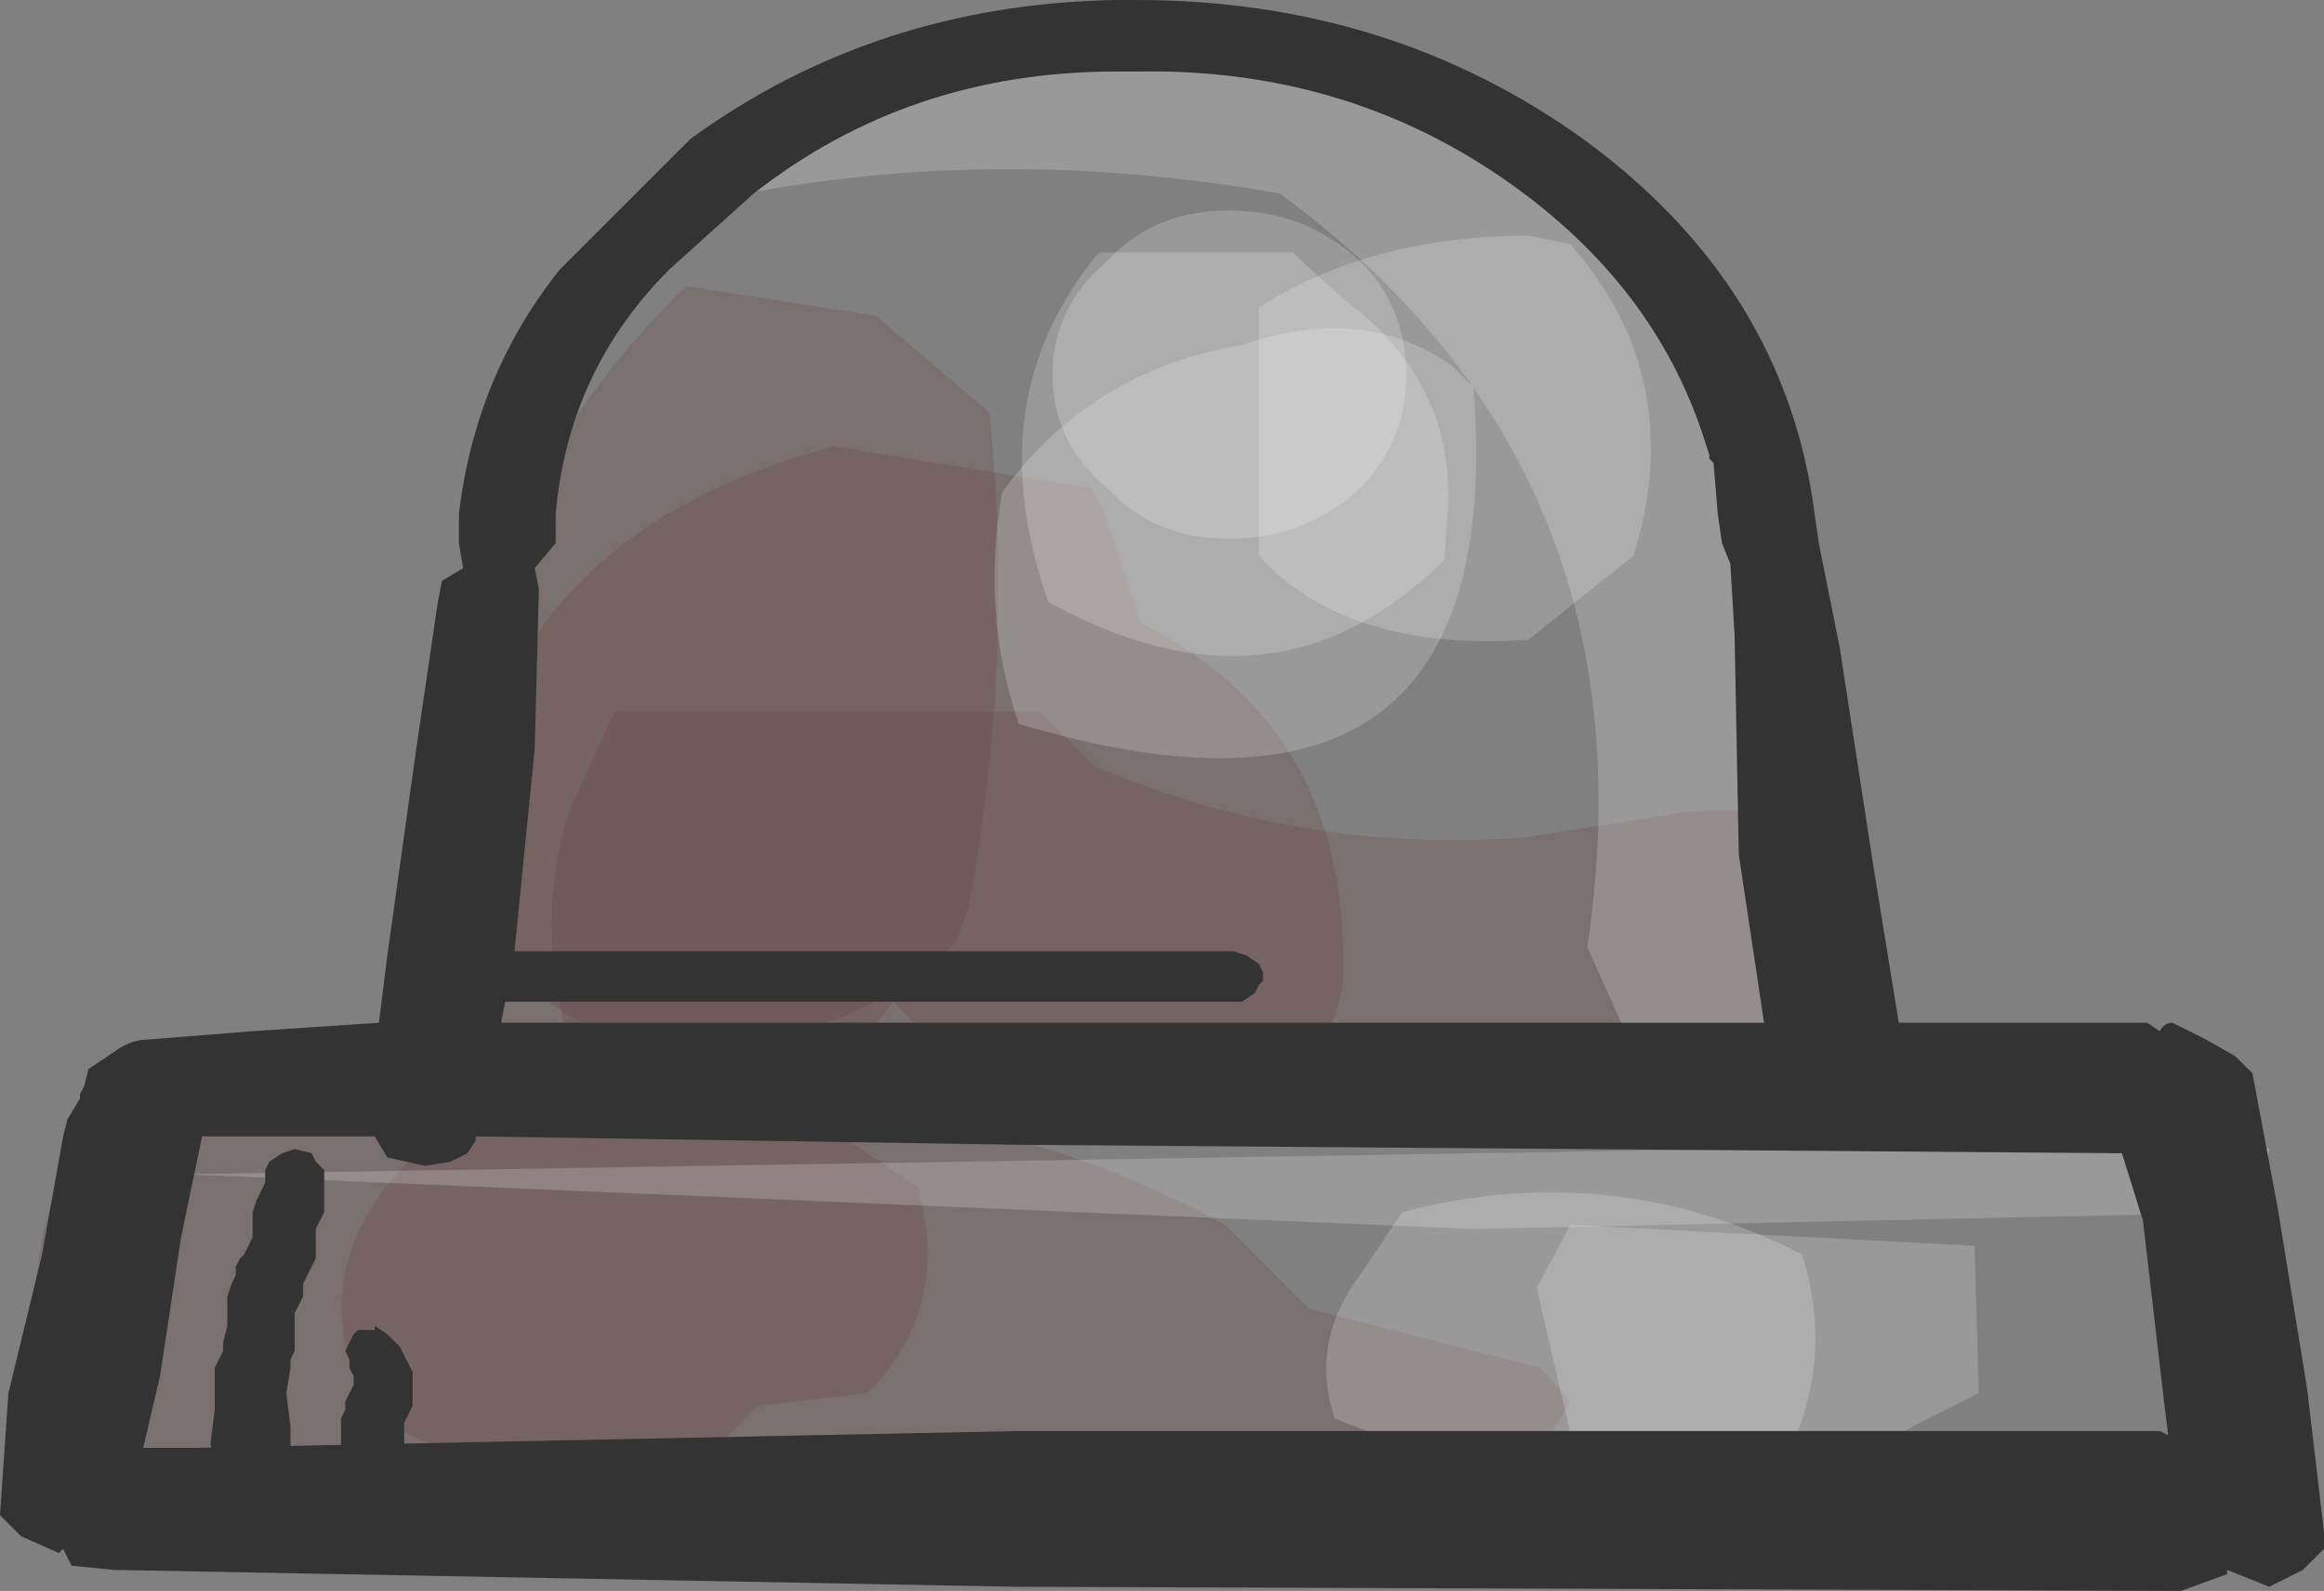 <?xml version="1.0" encoding="UTF-8" standalone="no"?>
<svg xmlns:xlink="http://www.w3.org/1999/xlink" height="18.9px" width="27.6px" xmlns="http://www.w3.org/2000/svg">
  <rect width="100%" height="100%" fill="#808080" stroke="none"/>
  <g transform="matrix(1.0, 0.0, 0.0, 1.0, 13.8, 9.45)">
    <path d="M-3.8 4.05 L-2.9 4.65 Q-2.5 6.1 -3.5 7.1 L-4.8 7.25 -6.15 8.6 -11.75 8.75 -13.3 7.35 Q-14.0 2.35 -8.9 3.15 L-7.05 3.6 Q-5.7 3.0 -4.55 4.0 L-3.8 4.05" fill="#663333" fill-opacity="0.2" fill-rule="evenodd" stroke="none"/>
    <path d="M1.75 6.1 L4.5 6.8 4.85 7.2 4.35 8.05 Q1.4 9.0 -1.5 7.95 -5.5 9.3 -9.35 7.4 -10.35 5.65 -8.8 4.2 -3.45 2.8 0.75 5.1 L1.75 6.1" fill="#663333" fill-opacity="0.2" fill-rule="evenodd" stroke="none"/>
    <path d="M-0.85 -3.65 L-0.7 -3.4 -0.25 -2.05 Q2.25 -0.8 2.15 2.2 2.05 2.95 1.45 3.45 L-2.5 3.15 -3.2 2.45 Q-4.3 4.1 -6.4 3.35 L-8.2 2.55 Q-8.95 -2.8 -3.9 -4.15 L-0.85 -3.65" fill="#663333" fill-opacity="0.2" fill-rule="evenodd" stroke="none"/>
    <path d="M-2.05 -4.55 Q-1.75 -1.6 -2.3 1.35 L-2.45 1.75 Q-3.2 2.45 -4.0 2.7 -6.6 3.7 -8.1 1.6 -8.95 -2.85 -5.65 -6.05 L-3.4 -5.7 -2.05 -4.55" fill="#663333" fill-opacity="0.2" fill-rule="evenodd" stroke="none"/>
    <path d="M7.4 2.9 L-7.05 2.9 Q-7.45 1.55 -7.05 0.2 L-6.5 -1.0 -1.45 -1.0 -0.8 -0.35 Q1.65 0.7 4.3 0.5 L6.2 0.2 Q7.45 0.05 8.1 0.75 L8.3 2.0 7.4 2.9" fill="#663333" fill-opacity="0.2" fill-rule="evenodd" stroke="none"/>
    <path d="M13.15 4.2 L13.0 4.95 3.7 5.15 -11.6 4.5 13.0 4.1 13.15 4.2" fill="#ffffff" fill-opacity="0.2" fill-rule="evenodd" stroke="none"/>
    <path d="M2.85 4.95 Q5.35 4.3 7.6 5.45 8.0 6.7 7.4 7.9 4.6 8.45 2.05 7.4 1.75 6.5 2.35 5.7 L2.85 4.95" fill="#ffffff" fill-opacity="0.2" fill-rule="evenodd" stroke="none"/>
    <path d="M4.85 5.1 L9.65 5.35 9.7 7.1 9.1 7.4 8.25 7.85 Q6.45 8.95 4.9 7.8 L4.45 5.85 4.85 5.1" fill="#ffffff" fill-opacity="0.2" fill-rule="evenodd" stroke="none"/>
    <path d="M2.35 -3.65 Q1.7 -3.05 0.8 -3.05 -0.1 -3.05 -0.65 -3.65 -1.3 -4.2 -1.3 -5.0 -1.3 -5.8 -0.65 -6.35 -0.1 -6.95 0.8 -6.95 1.7 -6.95 2.35 -6.35 2.9 -5.8 2.9 -5.0 2.9 -4.2 2.35 -3.65" fill="#ffffff" fill-opacity="0.2" fill-rule="evenodd" stroke="none"/>
    <path d="M4.85 -6.55 Q6.25 -4.95 5.6 -2.85 L4.35 -1.85 Q2.2 -1.7 1.15 -2.85 L1.15 -5.8 Q2.5 -6.65 4.35 -6.65 L4.85 -6.55" fill="#ffffff" fill-opacity="0.2" fill-rule="evenodd" stroke="none"/>
    <path d="M3.7 -4.85 Q4.15 0.9 -1.7 -0.85 -2.15 -2.15 -1.9 -3.6 -0.85 -5.05 0.95 -5.35 2.4 -5.85 3.45 -5.1 L3.7 -4.85" fill="#ffffff" fill-opacity="0.2" fill-rule="evenodd" stroke="none"/>
    <path d="M2.15 -5.9 Q3.45 -4.95 3.4 -3.45 L3.35 -2.8 Q1.35 -0.8 -1.35 -2.3 -2.2 -4.7 -0.75 -6.45 L1.55 -6.45 2.15 -5.9" fill="#ffffff" fill-opacity="0.2" fill-rule="evenodd" stroke="none"/>
    <path d="M8.2 3.05 L7.15 3.05 6.15 3.55 5.7 3.25 5.05 1.8 Q5.9 -3.85 1.4 -7.15 -2.25 -7.8 -5.65 -7.0 -1.55 -10.65 4.05 -7.7 6.0 -6.65 6.9 -4.8 8.15 -1.25 8.3 2.55 L8.2 3.05" fill="#ffffff" fill-opacity="0.2" fill-rule="evenodd" stroke="none"/>
    <path d="M6.5 -4.0 L6.5 -4.05 6.45 -4.2 Q5.9 -5.95 4.3 -7.15 2.3 -8.65 -0.3 -8.6 L-0.55 -8.6 Q-3.0 -8.6 -4.85 -7.15 L-5.85 -6.25 Q-7.05 -5.05 -7.2 -3.35 L-7.2 -3.0 -7.45 -2.7 -7.4 -2.45 -7.45 -0.55 -7.7 1.95 -7.85 2.7 -1.6 2.7 7.15 2.7 6.85 0.7 6.8 -1.9 6.75 -2.75 6.65 -3.0 6.6 -3.35 6.55 -3.95 6.5 -4.0 M8.05 -1.75 L8.45 0.85 8.75 2.7 11.7 2.7 11.85 2.8 Q11.9 2.7 12.0 2.7 L12.4 2.9 12.75 3.1 12.95 3.3 13.25 4.9 13.6 7.05 13.8 8.75 13.8 8.95 13.55 9.2 13.45 9.25 13.15 9.4 12.65 9.2 12.65 9.25 12.1 9.45 -1.75 9.4 -12.45 9.2 -12.95 9.15 -13.05 8.95 -13.1 9.0 -13.55 8.8 -13.8 8.55 -13.7 7.1 -13.3 5.45 -13.05 4.05 -13.0 3.85 -12.85 3.6 -12.85 3.55 -12.8 3.45 -12.75 3.25 -12.45 3.05 Q-12.25 2.9 -12.05 2.9 L-10.8 2.8 -9.3 2.7 -9.2 1.9 -8.85 -0.6 -8.6 -2.3 -8.55 -2.55 -8.3 -2.7 -8.35 -3.0 -8.35 -3.35 Q-8.15 -5.0 -7.15 -6.25 L-5.6 -7.8 Q-3.4 -9.4 -0.55 -9.45 L-0.3 -9.45 Q2.7 -9.45 5.0 -7.8 7.4 -6.05 7.75 -3.35 L7.8 -3.0 8.05 -1.75 M11.4 4.25 L-1.65 4.15 -8.15 4.05 -8.15 4.1 -8.25 4.25 -8.45 4.35 -8.75 4.4 -9.2 4.3 -9.35 4.05 -11.4 4.05 -11.65 5.25 -11.9 6.9 -12.1 7.75 -11.5 7.75 -1.7 7.55 11.85 7.55 11.95 7.6 11.9 7.2 11.65 5.05 11.4 4.25" fill="#333333" fill-rule="evenodd" stroke="none"/>
    <path d="M-9.95 4.45 L-9.95 4.55 -9.95 4.6 -9.95 4.7 -9.95 4.8 -9.95 4.95 -10.0 5.05 -10.05 5.15 -10.05 5.25 -10.05 5.35 -10.05 5.4 -10.05 5.5 -10.1 5.6 -10.15 5.7 -10.2 5.8 -10.2 5.95 -10.25 6.05 -10.3 6.15 -10.3 6.2 -10.3 6.3 -10.3 6.4 -10.3 6.5 -10.3 6.6 -10.35 6.7 -10.35 6.8 -10.4 7.1 -10.35 7.5 -10.35 7.85 -10.4 7.95 -10.45 8.1 -10.6 8.2 -10.85 8.25 -11.05 8.2 -11.15 8.1 -11.25 7.95 -11.3 7.7 -11.25 7.3 -11.25 6.9 -11.25 6.8 -11.2 6.7 -11.15 6.6 -11.15 6.5 -11.1 6.3 -11.1 6.2 -11.1 6.15 -11.1 6.05 -11.1 5.95 -11.05 5.8 -11.0 5.7 -11.0 5.6 -10.95 5.5 -10.9 5.45 -10.85 5.35 -10.8 5.25 -10.8 5.15 -10.8 5.05 -10.8 4.95 -10.75 4.8 -10.7 4.7 -10.65 4.6 -10.65 4.55 -10.65 4.45 -10.6 4.35 -10.45 4.25 -10.3 4.2 -10.1 4.25 -10.05 4.35 -9.95 4.45" fill="#333333" fill-rule="evenodd" stroke="none"/>
    <path d="M-9.1 6.5 L-9.05 6.55 -9.0 6.65 -8.95 6.75 -8.9 6.85 -8.9 7.0 -8.9 7.1 -8.9 7.2 -8.9 7.25 -8.95 7.35 -9.0 7.45 -9.0 7.55 -9.0 7.85 -9.0 8.35 -9.0 8.8 -9.0 8.9 -9.05 9.0 -9.1 9.15 -9.2 9.2 -9.35 9.25 -9.6 9.2 -9.7 9.1 -9.8 8.95 -9.8 8.55 -9.75 7.95 -9.75 7.4 -9.7 7.3 -9.7 7.2 -9.65 7.1 -9.6 7.0 -9.6 6.9 -9.65 6.8 -9.65 6.7 -9.7 6.6 -9.65 6.5 -9.6 6.4 -9.55 6.35 -9.35 6.35 -9.35 6.3 -9.2 6.4 -9.1 6.5" fill="#333333" fill-rule="evenodd" stroke="none"/>
    <path d="M1.0 1.9 L1.15 2.0 1.2 2.1 1.2 2.2 1.15 2.25 1.1 2.35 0.95 2.45 0.85 2.45 -6.2 2.45 -8.05 2.45 -8.25 2.35 -8.3 2.25 -8.35 2.2 -8.35 2.1 -8.3 2.0 -8.2 1.9 -8.05 1.85 -6.2 1.85 0.85 1.85 1.0 1.9" fill="#333333" fill-rule="evenodd" stroke="none"/>
  </g>
</svg>
